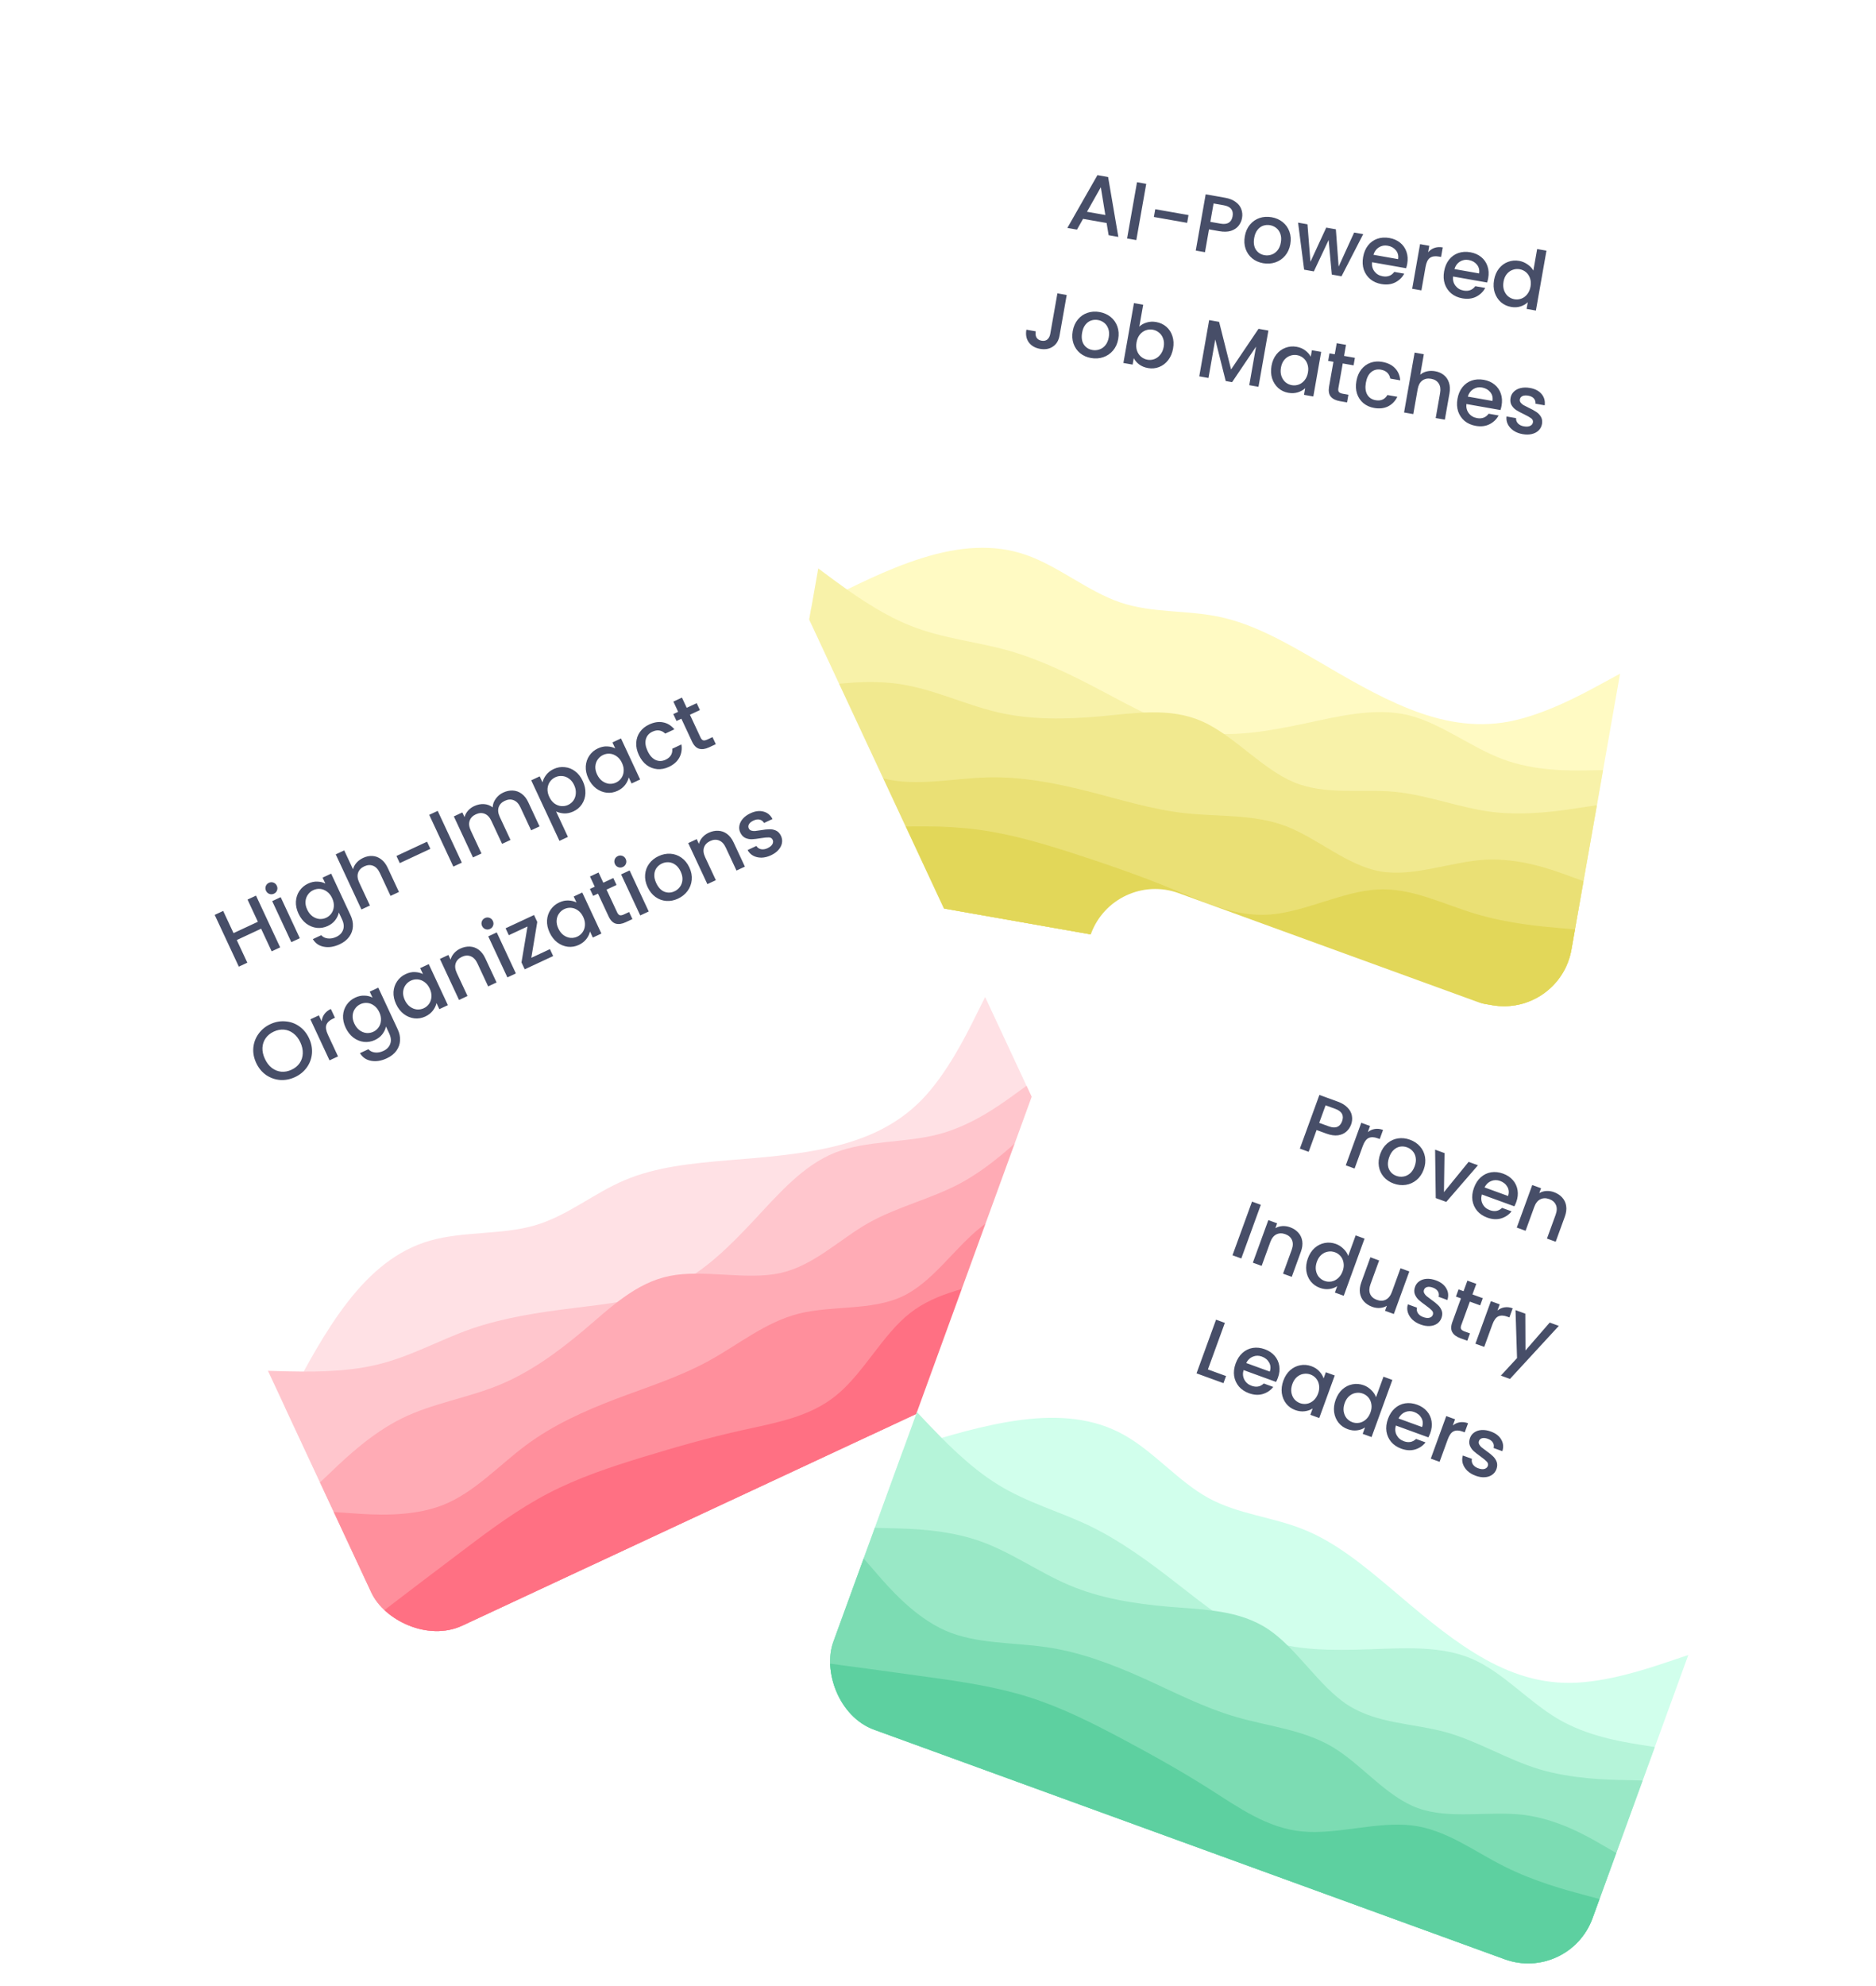 <svg width="548" height="580" viewBox="0 0 548 580" fill="none" xmlns="http://www.w3.org/2000/svg">
<g filter="url(#filter0_i_1385_11492)">
<g clip-path="url(#clip0_1385_11492)">
<path d="M500.704 40.981L268.289 0L223.141 256.05L455.555 297.031L500.704 40.981Z" fill="white"/>
<path d="M236.986 177.528L242.496 174.671C248.024 171.862 259.043 166.149 269.599 162.906C280.164 159.62 290.273 158.763 299.679 162.049C309.092 165.293 317.793 172.724 327.214 175.925C336.635 179.126 346.774 178.098 356.39 180.189C366.014 182.238 375.122 187.364 384.181 192.614C393.233 197.906 402.244 203.279 411.575 206.993C420.905 210.706 430.569 212.674 440.901 210.711C451.239 208.706 462.252 202.728 467.732 199.734L473.238 196.745L455.48 297.458L450.651 296.606C445.848 295.759 436.19 294.056 426.506 292.349C416.822 290.641 407.112 288.929 397.428 287.222C387.744 285.514 378.086 283.811 368.402 282.104C358.718 280.396 349.008 278.684 339.324 276.976C329.64 275.269 319.982 273.566 310.298 271.858C300.614 270.151 290.905 268.439 281.221 266.731C271.537 265.024 261.879 263.321 252.195 261.613C242.511 259.905 232.801 258.193 227.92 257.333L223.065 256.477L236.986 177.528Z" fill="#FFFAC3"/>
<path d="M239.02 166.006L243.446 169.294C247.905 172.545 256.757 179.122 266.095 182.792C275.425 186.506 285.233 187.355 294.744 190.044C304.248 192.776 313.461 197.305 322.588 202.17C331.723 206.993 340.779 212.11 350.478 213.732C360.169 215.397 370.511 213.524 380.88 211.348C391.256 209.13 401.667 206.565 411.253 208.828C420.831 211.133 429.593 218.222 438.961 221.722C448.329 225.222 458.318 225.047 463.279 224.998L468.274 224.91L455.482 297.458L450.653 296.606C445.849 295.759 436.191 294.056 426.507 292.349C416.823 290.641 407.114 288.929 397.43 287.222C387.746 285.514 378.088 283.811 368.404 282.104C358.72 280.396 349.01 278.684 339.326 276.976C329.642 275.269 319.984 273.566 310.3 271.858C300.616 270.151 290.906 268.439 281.222 266.731C271.538 265.024 261.88 263.321 252.196 261.613C242.512 259.906 232.803 258.193 227.922 257.333L223.067 256.477L239.02 166.006Z" fill="#F8F2A9"/>
<path d="M232.774 201.426L237.915 200.66C243.089 199.857 253.37 198.325 263.092 199.82C272.814 201.314 281.975 205.833 291.569 208.053C301.162 210.273 311.203 210.107 321.346 209.211C331.497 208.273 341.757 206.562 351.027 210.617C360.297 214.671 368.577 224.492 377.87 228.418C387.17 232.302 397.475 230.335 407.302 231.232C417.121 232.171 426.455 236.017 436.237 237.17C446.026 238.28 456.256 236.74 461.353 235.922L466.468 235.152L455.481 297.458L450.652 296.606C445.849 295.759 436.191 294.056 426.507 292.349C416.823 290.641 407.113 288.929 397.429 287.222C387.746 285.514 378.087 283.811 368.403 282.104C358.72 280.396 349.01 278.684 339.326 276.976C329.642 275.269 319.984 273.566 310.3 271.858C300.616 270.151 290.906 268.439 281.222 266.731C271.538 265.024 261.88 263.321 252.196 261.613C242.512 259.906 232.802 258.193 227.922 257.333L223.067 256.477L232.774 201.426Z" fill="#F1E98F"/>
<path d="M231.117 210.815L235.498 214.359C239.897 217.951 248.659 225.04 258.23 227.388C267.801 229.735 278.181 227.342 288.219 227.043C298.257 226.745 307.936 228.628 317.5 231.018C327.056 233.451 336.488 236.435 346.285 237.502C356.082 238.569 366.243 237.721 375.604 241.264C384.956 244.849 393.516 252.782 403.2 254.49C412.884 256.197 423.692 251.679 433.782 251.082C443.865 250.528 453.222 253.938 457.875 255.638L462.554 257.343L455.48 297.458L450.651 296.606C445.848 295.759 436.19 294.056 426.506 292.349C416.822 290.641 407.112 288.929 397.428 287.222C387.744 285.514 378.086 283.811 368.402 282.104C358.718 280.396 349.009 278.684 339.325 276.976C329.641 275.269 319.983 273.566 310.299 271.858C300.615 270.151 290.905 268.439 281.221 266.731C271.537 265.024 261.879 263.321 252.195 261.613C242.511 259.906 232.801 258.193 227.921 257.333L223.066 256.477L231.117 210.815Z" fill="#EAE075"/>
<path d="M225.471 242.821L230.514 242.61C235.583 242.404 245.669 241.982 255.714 241.641C265.767 241.258 275.771 240.998 285.531 242.278C295.29 243.559 304.804 246.381 314.247 249.454C323.69 252.527 333.077 255.766 342.385 259.608C351.693 263.449 360.921 267.892 371.049 267.082C381.169 266.314 392.182 260.336 402.265 259.782C412.355 259.185 421.508 264.055 430.996 266.872C440.477 269.732 450.285 270.581 455.164 271.001L460.068 271.426L455.478 297.458L450.649 296.606C445.846 295.759 436.188 294.056 426.504 292.349C416.82 290.641 407.11 288.929 397.426 287.222C387.742 285.514 378.084 283.811 368.4 282.104C358.716 280.396 349.006 278.684 339.323 276.976C329.639 275.269 319.98 273.566 310.296 271.858C300.613 270.151 290.903 268.439 281.219 266.731C271.535 265.024 261.877 263.321 252.193 261.613C242.509 259.906 232.799 258.193 227.918 257.333L223.064 256.477L225.471 242.821Z" fill="#E2D759"/>
<path d="M323.252 65.126L316.374 63.913L314.6 67.061L311.788 66.565L320.574 51.152L323.693 51.702L326.678 69.19L323.842 68.69L323.252 65.126ZM322.883 62.794L321.558 54.689L317.518 61.848L322.883 62.794ZM334.828 53.69L331.931 70.117L329.237 69.642L332.133 53.215L334.828 53.69ZM347.175 62.813L346.775 65.082L337.061 63.369L337.461 61.1L347.175 62.813ZM362.815 63.67C362.668 64.505 362.332 65.258 361.808 65.929C361.283 66.6 360.546 67.096 359.596 67.415C358.649 67.72 357.498 67.752 356.142 67.513L353.164 66.988L351.989 73.653L349.295 73.178L352.191 56.752L357.864 57.752C359.124 57.974 360.149 58.382 360.938 58.976C361.745 59.557 362.296 60.256 362.591 61.071C362.902 61.89 362.976 62.756 362.815 63.67ZM356.53 65.315C357.554 65.496 358.359 65.402 358.943 65.034C359.531 64.65 359.9 64.033 360.05 63.182C360.367 61.386 359.509 60.308 357.476 59.95L354.498 59.425L353.552 64.79L356.53 65.315ZM368.963 76.866C367.734 76.649 366.671 76.177 365.776 75.451C364.883 74.709 364.242 73.783 363.853 72.675C363.466 71.55 363.391 70.319 363.627 68.979C363.86 67.656 364.359 66.533 365.122 65.612C365.886 64.69 366.821 64.043 367.926 63.669C369.032 63.295 370.207 63.218 371.452 63.438C372.697 63.657 373.775 64.132 374.686 64.861C375.597 65.59 376.254 66.519 376.657 67.646C377.059 68.773 377.143 69.998 376.91 71.322C376.677 72.645 376.17 73.766 375.391 74.685C374.612 75.603 373.652 76.255 372.512 76.638C371.391 77.009 370.207 77.085 368.963 76.866ZM369.375 74.526C370.069 74.648 370.744 74.596 371.401 74.371C372.074 74.149 372.658 73.74 373.152 73.145C373.647 72.549 373.978 71.779 374.145 70.834C374.311 69.888 374.271 69.061 374.022 68.351C373.776 67.625 373.383 67.044 372.843 66.608C372.302 66.171 371.686 65.892 370.992 65.769C370.299 65.647 369.624 65.699 368.967 65.924C368.325 66.152 367.773 66.567 367.31 67.167C366.849 67.752 366.535 68.517 366.369 69.463C366.121 70.865 366.284 72.015 366.857 72.912C367.449 73.796 368.288 74.334 369.375 74.526ZM398.21 68.375L391.872 80.686L389.036 80.186L388.108 70.103L383.789 79.26L380.952 78.76L379.183 65.02L381.925 65.504L382.797 76.454L387.409 66.471L390.221 66.967L391.03 77.857L395.563 67.909L398.21 68.375ZM411.068 77.028C410.981 77.516 410.872 77.952 410.74 78.334L400.789 76.58C400.685 77.634 400.923 78.537 401.505 79.29C402.088 80.042 402.883 80.507 403.891 80.685C405.341 80.941 406.472 80.514 407.285 79.407L410.192 79.919C409.587 81.047 408.696 81.906 407.52 82.495C406.363 83.07 405.02 83.224 403.491 82.954C402.247 82.734 401.176 82.261 400.281 81.535C399.404 80.795 398.771 79.871 398.381 78.763C398.011 77.641 397.943 76.411 398.179 75.072C398.416 73.733 398.89 72.606 399.604 71.692C400.336 70.765 401.239 70.112 402.313 69.733C403.403 69.356 404.586 69.28 405.863 69.505C407.092 69.722 408.14 70.183 409.006 70.888C409.873 71.594 410.488 72.482 410.852 73.553C411.218 74.609 411.29 75.767 411.068 77.028ZM408.405 75.681C408.564 74.685 408.35 73.827 407.762 73.106C407.175 72.385 406.369 71.934 405.344 71.754C404.415 71.59 403.566 71.749 402.799 72.231C402.034 72.697 401.5 73.423 401.196 74.41L408.405 75.681ZM417.172 73.668C417.683 73.076 418.293 72.656 419.003 72.407C419.731 72.146 420.545 72.094 421.443 72.253L420.951 75.042L420.266 74.921C419.21 74.735 418.359 74.861 417.713 75.299C417.083 75.74 416.651 76.623 416.418 77.947L415.209 84.801L412.515 84.326L414.811 71.303L417.505 71.778L417.172 73.668ZM434.726 81.199C434.64 81.688 434.531 82.123 434.398 82.506L424.448 80.751C424.343 81.805 424.582 82.709 425.164 83.461C425.746 84.214 426.541 84.679 427.55 84.857C429 85.112 430.131 84.686 430.943 83.579L433.851 84.091C433.245 85.219 432.355 86.078 431.179 86.666C430.021 87.242 428.678 87.395 427.15 87.126C425.905 86.906 424.835 86.433 423.939 85.707C423.063 84.967 422.429 84.043 422.04 82.935C421.669 81.813 421.602 80.583 421.838 79.243C422.074 77.904 422.549 76.777 423.262 75.864C423.994 74.936 424.898 74.283 425.972 73.904C427.062 73.528 428.245 73.452 429.521 73.677C430.75 73.894 431.798 74.355 432.665 75.06C433.531 75.765 434.147 76.653 434.51 77.725C434.876 78.781 434.948 79.939 434.726 81.199ZM432.063 79.852C432.223 78.857 432.008 77.999 431.421 77.278C430.833 76.557 430.027 76.106 429.003 75.925C428.073 75.761 427.225 75.92 426.457 76.402C425.693 76.869 425.159 77.595 424.855 78.581L432.063 79.852ZM436.434 81.768C436.664 80.46 437.136 79.35 437.85 78.436C438.579 77.524 439.457 76.875 440.484 76.487C441.53 76.087 442.627 75.988 443.778 76.191C444.629 76.341 445.43 76.677 446.183 77.2C446.954 77.71 447.53 78.315 447.91 79.015L449.019 72.728L451.737 73.208L448.653 90.698L445.935 90.219L446.281 88.257C445.728 88.809 445.022 89.221 444.162 89.492C443.318 89.765 442.391 89.813 441.383 89.635C440.248 89.435 439.258 88.968 438.413 88.234C437.586 87.487 436.987 86.553 436.616 85.432C436.264 84.297 436.203 83.076 436.434 81.768ZM447.085 83.695C447.243 82.797 447.192 81.984 446.93 81.255C446.684 80.529 446.293 79.941 445.755 79.488C445.218 79.036 444.602 78.749 443.909 78.627C443.215 78.504 442.539 78.564 441.879 78.805C441.222 79.03 440.646 79.44 440.151 80.035C439.675 80.618 439.357 81.358 439.199 82.256C439.041 83.154 439.083 83.974 439.326 84.715C439.585 85.46 439.981 86.066 440.516 86.534C441.07 86.989 441.685 87.276 442.363 87.395C443.056 87.518 443.732 87.458 444.392 87.217C445.052 86.976 445.622 86.557 446.101 85.959C446.598 85.348 446.926 84.593 447.085 83.695ZM311.597 86.149L309.509 97.99C309.251 99.456 308.597 100.535 307.549 101.227C306.517 101.923 305.276 102.142 303.826 101.887C302.376 101.631 301.277 100.999 300.529 99.99C299.797 98.983 299.56 97.747 299.818 96.282L302.536 96.761C302.424 97.489 302.504 98.096 302.776 98.582C303.063 99.072 303.554 99.377 304.247 99.5C304.94 99.622 305.506 99.502 305.943 99.141C306.383 98.763 306.666 98.22 306.791 97.511L308.879 85.67L311.597 86.149ZM318.695 104.557C317.466 104.341 316.404 103.869 315.508 103.143C314.616 102.4 313.975 101.475 313.585 100.366C313.198 99.242 313.123 98.01 313.359 96.671C313.593 95.347 314.091 94.225 314.855 93.304C315.618 92.382 316.553 91.735 317.659 91.361C318.764 90.987 319.94 90.91 321.185 91.13C322.429 91.349 323.507 91.824 324.419 92.553C325.33 93.282 325.987 94.21 326.389 95.337C326.791 96.464 326.876 97.69 326.642 99.013C326.409 100.337 325.903 101.458 325.123 102.377C324.344 103.295 323.384 103.946 322.244 104.33C321.123 104.701 319.94 104.777 318.695 104.557ZM319.108 102.218C319.801 102.34 320.476 102.288 321.133 102.063C321.806 101.84 322.39 101.432 322.885 100.836C323.38 100.241 323.71 99.471 323.877 98.526C324.044 97.58 324.003 96.753 323.754 96.043C323.509 95.317 323.116 94.736 322.575 94.299C322.035 93.863 321.418 93.584 320.725 93.461C320.031 93.339 319.356 93.391 318.699 93.616C318.058 93.844 317.505 94.258 317.042 94.859C316.581 95.444 316.268 96.209 316.101 97.154C315.854 98.557 316.017 99.707 316.59 100.604C317.181 101.488 318.02 102.026 319.108 102.218ZM332.805 95.396C333.373 94.847 334.086 94.444 334.943 94.189C335.819 93.921 336.745 93.874 337.722 94.046C338.872 94.249 339.864 94.708 340.696 95.423C341.528 96.138 342.122 97.056 342.477 98.174C342.835 99.277 342.899 100.483 342.668 101.79C342.438 103.098 341.963 104.225 341.244 105.17C340.527 106.1 339.645 106.773 338.597 107.189C337.567 107.593 336.485 107.694 335.351 107.494C334.342 107.316 333.479 106.961 332.76 106.428C332.058 105.898 331.532 105.286 331.184 104.591L330.85 106.481L328.156 106.006L331.24 88.516L333.934 88.991L332.805 95.396ZM339.927 101.307C340.085 100.409 340.032 99.603 339.768 98.891C339.522 98.165 339.121 97.582 338.565 97.143C338.027 96.691 337.412 96.404 336.719 96.281C336.041 96.162 335.364 96.221 334.689 96.46C334.029 96.701 333.452 97.119 332.957 97.714C332.478 98.312 332.159 99.06 332 99.958C331.842 100.856 331.884 101.676 332.127 102.417C332.389 103.146 332.788 103.736 333.326 104.188C333.879 104.643 334.495 104.931 335.172 105.05C335.866 105.172 336.542 105.113 337.202 104.872C337.881 104.618 338.461 104.184 338.943 103.57C339.44 102.96 339.768 102.205 339.927 101.307ZM370.512 96.537L367.615 112.964L364.921 112.489L366.904 101.238L359.91 111.605L358.043 111.276L354.992 99.138L353.008 110.388L350.314 109.913L353.21 93.487L356.118 93.999L359.613 107.898L367.628 96.029L370.512 96.537ZM371.417 106.859C371.648 105.552 372.12 104.441 372.833 103.527C373.563 102.616 374.441 101.966 375.468 101.579C376.513 101.178 377.603 101.078 378.737 101.278C379.762 101.458 380.616 101.82 381.3 102.363C382.002 102.893 382.529 103.498 382.881 104.177L383.214 102.287L385.932 102.766L383.636 115.789L380.918 115.31L381.26 113.372C380.694 113.906 379.982 114.308 379.122 114.579C378.262 114.849 377.327 114.896 376.319 114.718C375.2 114.521 374.226 114.057 373.396 113.325C372.569 112.578 371.97 111.644 371.6 110.523C371.247 109.388 371.186 108.167 371.417 106.859ZM382.068 108.786C382.227 107.888 382.175 107.075 381.914 106.346C381.668 105.621 381.276 105.032 380.738 104.58C380.201 104.127 379.585 103.84 378.892 103.718C378.199 103.596 377.522 103.655 376.862 103.896C376.205 104.121 375.629 104.532 375.134 105.127C374.658 105.709 374.341 106.449 374.182 107.347C374.024 108.245 374.066 109.065 374.309 109.806C374.568 110.551 374.965 111.157 375.499 111.625C376.053 112.08 376.668 112.367 377.346 112.487C378.039 112.609 378.716 112.549 379.376 112.308C380.036 112.067 380.605 111.648 381.084 111.05C381.582 110.439 381.91 109.684 382.068 108.786ZM392.227 106.142L390.956 113.351C390.87 113.84 390.918 114.214 391.1 114.473C391.3 114.72 391.676 114.891 392.227 114.989L393.882 115.28L393.486 117.526L391.358 117.151C390.145 116.937 389.266 116.489 388.72 115.808C388.174 115.127 388.013 114.148 388.238 112.872L389.509 105.663L387.973 105.392L388.36 103.194L389.897 103.465L390.468 100.227L393.186 100.706L392.615 103.944L395.782 104.503L395.394 106.701L392.227 106.142ZM396.221 111.282C396.457 109.943 396.932 108.816 397.646 107.902C398.378 106.975 399.273 106.32 400.331 105.938C401.39 105.556 402.542 105.475 403.786 105.695C405.362 105.973 406.595 106.58 407.486 107.517C408.395 108.441 408.909 109.628 409.027 111.079L406.12 110.566C405.997 109.878 405.708 109.307 405.252 108.853C404.796 108.399 404.174 108.103 403.386 107.964C402.283 107.769 401.331 108.008 400.531 108.679C399.749 109.337 399.234 110.367 398.987 111.769C398.739 113.172 398.869 114.324 399.376 115.226C399.899 116.13 400.712 116.68 401.815 116.874C403.375 117.149 404.528 116.646 405.274 115.364L408.181 115.876C407.569 117.133 406.674 118.064 405.495 118.669C404.319 119.257 402.959 119.415 401.415 119.143C400.17 118.924 399.116 118.453 398.252 117.733C397.391 116.996 396.773 116.075 396.4 114.969C396.044 113.85 395.985 112.621 396.221 111.282ZM419.211 108.414C420.204 108.589 421.049 108.958 421.746 109.519C422.458 110.084 422.962 110.822 423.256 111.735C423.565 112.651 423.616 113.7 423.408 114.881L422.053 122.563L419.382 122.092L420.666 114.812C420.872 113.646 420.737 112.705 420.263 111.987C419.791 111.254 419.05 110.799 418.042 110.621C417.034 110.443 416.174 110.617 415.465 111.141C414.773 111.653 414.325 112.492 414.119 113.658L412.835 120.938L410.141 120.463L413.225 102.972L415.919 103.447L414.865 109.427C415.419 108.956 416.069 108.632 416.816 108.455C417.577 108.281 418.376 108.267 419.211 108.414ZM438.631 118.443C438.544 118.931 438.435 119.367 438.303 119.75L428.352 117.995C428.247 119.049 428.486 119.952 429.068 120.705C429.651 121.457 430.446 121.923 431.454 122.1C432.904 122.356 434.035 121.93 434.848 120.822L437.755 121.335C437.15 122.463 436.259 123.321 435.083 123.91C433.926 124.486 432.583 124.639 431.054 124.369C429.809 124.15 428.739 123.677 427.844 122.95C426.967 122.211 426.334 121.287 425.944 120.178C425.574 119.057 425.506 117.827 425.742 116.487C425.978 115.148 426.453 114.021 427.167 113.107C427.899 112.18 428.802 111.527 429.876 111.148C430.966 110.772 432.149 110.696 433.426 110.921C434.655 111.138 435.703 111.599 436.569 112.304C437.436 113.009 438.051 113.897 438.415 114.969C438.781 116.024 438.853 117.182 438.631 118.443ZM435.968 117.096C436.127 116.101 435.913 115.242 435.325 114.521C434.738 113.8 433.932 113.35 432.907 113.169C431.978 113.005 431.129 113.164 430.362 113.646C429.597 114.113 429.063 114.839 428.759 115.825L435.968 117.096ZM444.767 126.787C443.743 126.607 442.853 126.263 442.098 125.756C441.361 125.236 440.812 124.62 440.45 123.906C440.091 123.177 439.966 122.415 440.073 121.622L442.862 122.114C442.812 122.673 442.99 123.184 443.396 123.646C443.821 124.094 444.395 124.382 445.12 124.51C445.876 124.643 446.484 124.604 446.944 124.393C447.422 124.169 447.702 123.828 447.782 123.371C447.868 122.883 447.696 122.478 447.265 122.159C446.85 121.842 446.163 121.453 445.204 120.991C444.275 120.551 443.525 120.151 442.955 119.79C442.385 119.43 441.917 118.949 441.552 118.349C441.202 117.751 441.102 117.027 441.253 116.176C441.375 115.483 441.691 114.888 442.2 114.393C442.713 113.883 443.377 113.528 444.191 113.331C445.022 113.136 445.933 113.126 446.926 113.301C448.407 113.563 449.53 114.15 450.295 115.065C451.078 115.967 451.387 117.069 451.223 118.372L448.528 117.897C448.584 117.306 448.429 116.8 448.065 116.378C447.701 115.956 447.156 115.681 446.431 115.554C445.722 115.429 445.155 115.467 444.73 115.668C444.304 115.869 444.053 116.19 443.975 116.631C443.914 116.978 443.988 117.292 444.199 117.573C444.409 117.853 444.683 118.097 445.02 118.302C445.361 118.492 445.867 118.752 446.54 119.082C447.441 119.501 448.167 119.897 448.719 120.271C449.289 120.631 449.75 121.102 450.102 121.684C450.455 122.266 450.565 122.976 450.434 123.814C450.303 124.555 449.982 125.18 449.469 125.691C448.957 126.202 448.293 126.556 447.478 126.754C446.679 126.954 445.776 126.965 444.767 126.787Z" fill="#474E68"/>
</g>
</g>
<g filter="url(#filter1_i_1385_11492)">
<g clip-path="url(#clip1_1385_11492)">
<path d="M220.924 147.826L7.035 247.564L116.916 483.204L330.805 383.467L220.924 147.826Z" fill="white"/>
<path d="M83.219 410.941L86.094 405.441C89.01 399.969 94.759 388.969 101.547 380.257C108.316 371.507 116.106 365.006 125.696 362.303C135.267 359.561 146.657 360.657 156.21 357.876C165.763 355.095 173.479 348.436 182.556 344.634C191.614 340.793 202.015 339.768 212.447 338.871C222.897 338.015 233.361 337.248 243.133 334.938C252.906 332.628 261.952 328.697 269.289 321.163C276.608 313.591 282.2 302.377 284.972 296.781L287.768 291.174L330.987 383.859L326.543 385.932C322.123 387.993 313.235 392.137 304.323 396.293C295.411 400.449 286.475 404.616 277.563 408.772C268.651 412.927 259.762 417.072 250.85 421.228C241.938 425.383 233.003 429.55 224.091 433.706C215.179 437.862 206.29 442.006 197.378 446.162C188.466 450.318 179.53 454.485 170.618 458.64C161.706 462.796 152.818 466.941 143.906 471.097C134.994 475.252 126.058 479.419 121.567 481.514L117.099 483.597L83.219 410.941Z" fill="#FFE1E5"/>
<path d="M78.273 400.338L83.785 400.493C89.302 400.598 100.326 400.908 110.08 398.559C119.853 396.249 128.375 391.319 137.708 388.066C147.06 384.853 157.204 383.278 167.472 382.029C177.721 380.74 188.074 379.737 196.949 375.503C205.843 371.308 213.24 363.842 220.486 356.113C227.713 348.344 234.77 340.272 243.92 336.626C253.089 333.021 264.332 333.802 274.013 331.296C283.694 328.79 291.777 322.917 295.813 320.031L299.854 317.095L330.987 383.859L326.542 385.932C322.122 387.993 313.234 392.138 304.322 396.293C295.41 400.449 286.474 404.616 277.562 408.772C268.65 412.927 259.762 417.072 250.85 421.228C241.938 425.383 233.002 429.55 224.09 433.706C215.178 437.862 206.29 442.006 197.378 446.162C188.465 450.318 179.53 454.485 170.618 458.641C161.706 462.796 152.817 466.941 143.905 471.097C134.993 475.252 126.058 479.419 121.566 481.514L117.098 483.597L78.273 400.338Z" fill="#FFC6CD"/>
<path d="M93.475 432.935L97.247 429.359C101.025 425.733 108.568 418.581 117.389 414.229C126.209 409.877 136.306 408.324 145.438 404.64C154.57 400.955 162.7 395.06 170.495 388.509C178.271 381.918 185.695 374.632 195.614 372.636C205.533 370.64 217.948 373.935 227.813 371.822C237.659 369.669 244.972 362.147 253.536 357.245C262.119 352.382 271.97 350.179 280.644 345.513C289.3 340.807 296.796 333.678 300.502 330.085L304.25 326.52L330.988 383.859L326.544 385.932C322.124 387.993 313.235 392.137 304.323 396.293C295.411 400.449 286.476 404.616 277.563 408.772C268.651 412.927 259.763 417.072 250.851 421.228C241.939 425.383 233.003 429.55 224.091 433.706C215.179 437.862 206.291 442.006 197.379 446.162C188.467 450.318 179.531 454.485 170.619 458.641C161.707 462.796 152.819 466.941 143.907 471.097C134.995 475.252 126.059 479.419 121.567 481.514L117.099 483.597L93.475 432.935Z" fill="#FFABB5"/>
<path d="M97.504 441.575L103.126 441.965C108.789 442.384 120.033 443.166 129.219 439.599C138.406 436.033 145.536 428.118 153.587 422.116C161.639 416.115 170.648 412.105 179.853 408.578C189.076 405.09 198.514 402.123 207.151 397.378C215.789 392.633 223.626 386.11 233.325 383.643C243.043 381.215 254.605 382.805 263.517 378.649C272.429 374.493 278.691 364.592 286.614 358.316C294.555 352.079 304.176 349.505 308.963 348.229L313.773 346.942L330.988 383.859L326.544 385.932C322.123 387.993 313.235 392.137 304.323 396.293C295.411 400.449 286.475 404.616 277.563 408.772C268.651 412.927 259.763 417.072 250.851 421.228C241.939 425.383 233.003 429.55 224.091 433.706C215.179 437.862 206.291 442.006 197.379 446.162C188.467 450.318 179.531 454.485 170.619 458.641C161.707 462.796 152.819 466.941 143.907 471.097C134.995 475.252 126.059 479.419 121.567 481.514L117.099 483.597L97.504 441.575Z" fill="#FF8F9C"/>
<path d="M111.241 471.03L115.251 467.964C119.284 464.888 127.305 458.758 135.338 452.717C143.352 446.637 151.398 440.685 160.127 436.137C168.856 431.588 178.268 428.443 187.766 425.544C197.264 422.645 206.811 419.914 216.639 417.722C226.467 415.53 236.575 413.876 244.406 407.404C252.256 400.97 257.848 389.756 265.789 383.519C273.712 377.242 284.003 375.982 293.392 372.847C302.798 369.752 311.32 364.822 315.557 362.368L319.818 359.903L330.99 383.859L326.545 385.932C322.125 387.993 313.237 392.138 304.325 396.293C295.413 400.449 286.477 404.616 277.565 408.772C268.653 412.927 259.765 417.072 250.853 421.228C241.941 425.383 233.005 429.55 224.093 433.706C215.181 437.862 206.292 442.006 197.38 446.162C188.468 450.318 179.533 454.485 170.621 458.641C161.709 462.796 152.82 466.941 143.908 471.097C134.996 475.252 126.06 479.419 121.569 481.514L117.101 483.597L111.241 471.03Z" fill="#FF7083"/>
<path d="M74.787 261.561L81.837 276.679L79.357 277.835L76.274 271.223L69.161 274.539L72.244 281.152L69.765 282.308L62.715 267.191L65.195 266.034L68.218 272.516L75.33 269.2L72.308 262.718L74.787 261.561ZM80.034 260.995C79.584 261.205 79.136 261.228 78.69 261.066C78.243 260.903 77.915 260.597 77.705 260.148C77.496 259.698 77.472 259.25 77.635 258.804C77.797 258.357 78.103 258.029 78.553 257.82C78.988 257.617 79.429 257.597 79.875 257.759C80.322 257.922 80.65 258.228 80.859 258.677C81.069 259.127 81.093 259.575 80.93 260.021C80.767 260.468 80.469 260.792 80.034 260.995ZM81.992 262.015L87.581 274L85.101 275.156L79.513 263.171L81.992 262.015ZM89.985 258.05C90.913 257.617 91.82 257.423 92.707 257.469C93.601 257.493 94.379 257.686 95.043 258.048L94.231 256.308L96.732 255.142L102.412 267.322C102.926 268.424 103.151 269.511 103.086 270.583C103.027 271.67 102.671 272.666 102.016 273.571C101.376 274.47 100.447 275.203 99.229 275.771C97.605 276.529 96.077 276.773 94.645 276.505C93.221 276.252 92.132 275.506 91.378 274.268L93.836 273.122C94.315 273.658 94.947 273.972 95.732 274.065C96.538 274.166 97.369 274.017 98.225 273.618C99.225 273.151 99.888 272.472 100.213 271.579C100.553 270.679 100.452 269.649 99.911 268.489L98.978 266.488C98.821 267.249 98.471 267.995 97.929 268.725C97.394 269.433 96.67 270 95.757 270.426C94.712 270.913 93.634 271.098 92.52 270.982C91.414 270.844 90.388 270.423 89.441 269.717C88.502 268.99 87.751 268.024 87.19 266.821C86.629 265.617 86.378 264.436 86.439 263.278C86.513 262.114 86.86 261.078 87.479 260.171C88.106 259.244 88.941 258.536 89.985 258.05ZM97.02 262.29C96.635 261.463 96.126 260.826 95.494 260.38C94.877 259.926 94.218 259.668 93.518 259.606C92.818 259.544 92.149 259.662 91.511 259.96C90.873 260.257 90.353 260.694 89.951 261.27C89.542 261.831 89.305 262.498 89.241 263.269C89.185 264.019 89.35 264.807 89.735 265.634C90.121 266.46 90.625 267.108 91.25 267.576C91.888 268.037 92.561 268.306 93.268 268.382C93.982 268.438 94.651 268.32 95.274 268.029C95.912 267.732 96.433 267.295 96.835 266.719C97.237 266.143 97.463 265.473 97.513 264.708C97.57 263.922 97.406 263.116 97.02 262.29ZM106.097 250.536C107.011 250.11 107.914 249.928 108.807 249.988C109.715 250.041 110.551 250.357 111.315 250.937C112.094 251.509 112.737 252.339 113.244 253.427L116.541 260.496L114.083 261.642L110.959 254.943C110.458 253.87 109.808 253.175 109.008 252.86C108.201 252.53 107.333 252.582 106.405 253.014C105.477 253.447 104.873 254.082 104.592 254.919C104.32 255.735 104.433 256.679 104.934 257.752L108.058 264.452L105.578 265.608L98.072 249.512L100.552 248.356L103.118 253.859C103.302 253.155 103.649 252.517 104.158 251.944C104.682 251.364 105.329 250.895 106.097 250.536ZM124.746 245.813L125.72 247.901L116.78 252.069L115.806 249.981L124.746 245.813ZM127.858 236.814L134.907 251.932L132.427 253.088L125.378 237.971L127.858 236.814ZM146.991 231.467C147.933 231.028 148.866 230.831 149.788 230.878C150.724 230.918 151.582 231.224 152.361 231.797C153.155 232.362 153.805 233.189 154.312 234.277L157.608 241.346L155.151 242.492L152.027 235.792C151.526 234.719 150.876 234.025 150.076 233.71C149.269 233.38 148.401 233.431 147.473 233.864C146.545 234.297 145.941 234.932 145.66 235.769C145.387 236.585 145.501 237.529 146.001 238.602L149.125 245.301L146.667 246.448L143.543 239.748C143.043 238.675 142.393 237.981 141.593 237.666C140.786 237.336 139.918 237.387 138.99 237.82C138.062 238.253 137.458 238.888 137.177 239.725C136.904 240.54 137.018 241.485 137.518 242.558L140.642 249.257L138.163 250.413L132.574 238.428L135.054 237.272L135.693 238.643C135.869 237.96 136.204 237.336 136.699 236.77C137.194 236.203 137.797 235.754 138.508 235.423C139.465 234.977 140.415 234.781 141.358 234.835C142.302 234.89 143.156 235.207 143.92 235.786C143.945 234.892 144.243 234.055 144.815 233.276C145.381 232.483 146.106 231.88 146.991 231.467ZM158.476 228.495C158.64 227.748 158.996 227.017 159.545 226.302C160.095 225.586 160.826 225.016 161.74 224.59C162.784 224.103 163.855 223.921 164.954 224.044C166.061 224.146 167.077 224.546 168.003 225.244C168.929 225.942 169.672 226.893 170.234 228.097C170.795 229.3 171.052 230.496 171.005 231.683C170.952 232.855 170.615 233.912 169.995 234.855C169.383 235.776 168.555 236.48 167.511 236.966C166.597 237.392 165.701 237.59 164.821 237.559C163.935 237.513 163.138 237.319 162.432 236.978L165.901 244.417L163.421 245.573L155.175 227.889L157.655 226.733L158.476 228.495ZM167.71 229.273C167.325 228.447 166.82 227.817 166.194 227.385C165.577 226.932 164.914 226.685 164.207 226.644C163.507 226.582 162.838 226.699 162.2 226.997C161.576 227.288 161.056 227.724 160.64 228.307C160.237 228.883 160.004 229.557 159.94 230.328C159.891 231.093 160.059 231.888 160.444 232.715C160.829 233.541 161.334 234.189 161.959 234.657C162.591 235.103 163.256 235.358 163.956 235.42C164.671 235.475 165.339 235.357 165.963 235.067C166.601 234.769 167.121 234.332 167.523 233.756C167.933 233.159 168.16 232.471 168.203 231.692C168.26 230.906 168.096 230.1 167.71 229.273ZM171.859 227.339C171.298 226.135 171.047 224.954 171.108 223.797C171.182 222.632 171.529 221.596 172.148 220.69C172.775 219.762 173.61 219.055 174.654 218.568C175.597 218.128 176.504 217.935 177.376 217.987C178.255 218.018 179.034 218.211 179.711 218.566L178.9 216.826L181.401 215.66L186.99 227.645L184.489 228.811L183.657 227.028C183.5 227.789 183.147 228.528 182.598 229.243C182.049 229.958 181.31 230.532 180.382 230.965C179.352 231.445 178.288 231.623 177.189 231.5C176.083 231.363 175.057 230.941 174.11 230.235C173.171 229.508 172.42 228.542 171.859 227.339ZM181.689 222.808C181.304 221.981 180.795 221.345 180.163 220.898C179.546 220.444 178.887 220.187 178.187 220.125C177.487 220.062 176.818 220.18 176.18 220.478C175.542 220.775 175.022 221.212 174.62 221.788C174.211 222.349 173.974 223.016 173.91 223.787C173.854 224.537 174.019 225.326 174.404 226.152C174.789 226.979 175.294 227.626 175.919 228.094C176.557 228.555 177.23 228.824 177.937 228.901C178.651 228.956 179.32 228.838 179.943 228.548C180.581 228.25 181.102 227.813 181.504 227.237C181.906 226.661 182.132 225.991 182.182 225.226C182.239 224.441 182.075 223.634 181.689 222.808ZM186.621 220.508C186.046 219.276 185.789 218.08 185.849 216.922C185.917 215.743 186.275 214.694 186.923 213.774C187.571 212.853 188.468 212.126 189.613 211.592C191.063 210.916 192.422 210.706 193.689 210.963C194.964 211.198 196.066 211.876 196.994 212.996L194.319 214.244C193.824 213.751 193.26 213.449 192.626 213.339C191.992 213.228 191.312 213.342 190.587 213.68C189.572 214.154 188.929 214.895 188.658 215.904C188.395 216.892 188.564 218.031 189.166 219.321C189.768 220.612 190.535 221.481 191.468 221.929C192.415 222.37 193.396 222.354 194.411 221.881C195.847 221.211 196.502 220.137 196.378 218.66L199.053 217.412C199.273 218.792 199.074 220.068 198.455 221.24C197.829 222.396 196.806 223.306 195.385 223.969C194.239 224.503 193.106 224.723 191.984 224.627C190.856 224.518 189.822 224.117 188.882 223.426C187.949 222.713 187.196 221.741 186.621 220.508ZM201.537 208.733L204.63 215.367C204.84 215.817 205.094 216.096 205.391 216.204C205.697 216.291 206.103 216.217 206.611 215.98L208.133 215.27L209.097 217.336L207.139 218.249C206.023 218.77 205.046 218.908 204.208 218.663C203.37 218.418 202.677 217.708 202.129 216.534L199.035 209.9L197.622 210.559L196.678 208.536L198.092 207.877L196.703 204.897L199.204 203.73L200.594 206.71L203.508 205.351L204.452 207.374L201.537 208.733ZM86.168 314.566C84.761 315.222 83.311 315.501 81.818 315.403C80.332 315.284 78.967 314.799 77.724 313.949C76.487 313.078 75.525 311.903 74.835 310.423C74.145 308.944 73.867 307.459 74.001 305.966C74.149 304.467 74.659 303.117 75.529 301.917C76.407 300.696 77.549 299.757 78.956 299.101C80.377 298.438 81.83 298.167 83.316 298.286C84.809 298.384 86.171 298.861 87.4 299.718C88.629 300.575 89.589 301.743 90.278 303.222C90.968 304.701 91.249 306.194 91.122 307.701C90.989 309.193 90.483 310.55 89.605 311.772C88.734 312.972 87.589 313.904 86.168 314.566ZM85.163 312.413C86.164 311.946 86.951 311.306 87.524 310.491C88.091 309.662 88.396 308.725 88.439 307.681C88.489 306.616 88.254 305.525 87.734 304.409C87.213 303.292 86.532 302.418 85.69 301.787C84.863 301.148 83.953 300.787 82.96 300.703C81.967 300.618 80.971 300.81 79.97 301.276C78.97 301.743 78.183 302.383 77.609 303.198C77.036 304.013 76.72 304.945 76.663 305.996C76.62 307.04 76.859 308.12 77.38 309.237C77.9 310.353 78.578 311.238 79.412 311.891C80.254 312.522 81.174 312.887 82.174 312.986C83.166 313.07 84.163 312.879 85.163 312.413ZM93.961 298.274C94.039 297.496 94.298 296.802 94.737 296.191C95.184 295.559 95.82 295.05 96.647 294.665L97.844 297.231L97.213 297.526C96.241 297.979 95.617 298.57 95.339 299.3C95.076 300.023 95.228 300.993 95.796 302.211L98.738 308.519L96.258 309.675L90.67 297.69L93.149 296.534L93.961 298.274ZM103.755 291.35C104.683 290.917 105.59 290.724 106.477 290.77C107.371 290.794 108.149 290.987 108.812 291.349L108.001 289.609L110.502 288.442L116.182 300.623C116.696 301.725 116.921 302.812 116.855 303.884C116.797 304.97 116.441 305.966 115.786 306.872C115.146 307.771 114.217 308.504 112.999 309.072C111.375 309.829 109.847 310.074 108.415 309.806C106.991 309.552 105.902 308.807 105.148 307.569L107.606 306.423C108.085 306.959 108.717 307.273 109.502 307.366C110.308 307.467 111.139 307.318 111.995 306.919C112.995 306.452 113.658 305.772 113.983 304.879C114.323 303.979 114.222 302.95 113.681 301.789L112.748 299.788C112.591 300.55 112.241 301.296 111.699 302.025C111.164 302.734 110.44 303.301 109.526 303.727C108.482 304.214 107.403 304.399 106.29 304.283C105.184 304.145 104.158 303.723 103.211 303.017C102.271 302.29 101.521 301.325 100.96 300.121C100.399 298.918 100.148 297.737 100.209 296.579C100.283 295.414 100.63 294.379 101.249 293.472C101.876 292.544 102.711 291.837 103.755 291.35ZM110.79 295.59C110.405 294.764 109.896 294.127 109.264 293.68C108.646 293.227 107.988 292.969 107.288 292.907C106.588 292.845 105.919 292.963 105.281 293.26C104.643 293.558 104.123 293.994 103.721 294.57C103.312 295.132 103.075 295.798 103.011 296.57C102.955 297.32 103.119 298.108 103.505 298.935C103.89 299.761 104.395 300.408 105.019 300.876C105.658 301.338 106.331 301.607 107.037 301.683C107.752 301.738 108.421 301.621 109.044 301.33C109.682 301.032 110.202 300.596 110.605 300.02C111.007 299.444 111.233 298.773 111.282 298.009C111.34 297.223 111.176 296.417 110.79 295.59ZM115.702 293.247C115.14 292.044 114.89 290.863 114.95 289.705C115.025 288.54 115.372 287.504 115.991 286.598C116.617 285.67 117.453 284.963 118.497 284.476C119.439 284.037 120.346 283.843 121.218 283.895C122.098 283.927 122.876 284.12 123.554 284.475L122.743 282.735L125.244 281.568L130.833 293.553L128.331 294.72L127.5 292.936C127.343 293.698 126.99 294.436 126.44 295.151C125.891 295.866 125.153 296.44 124.224 296.873C123.195 297.353 122.131 297.531 121.032 297.408C119.926 297.271 118.9 296.849 117.952 296.143C117.013 295.416 116.263 294.451 115.702 293.247ZM125.532 288.716C125.146 287.89 124.638 287.253 124.006 286.806C123.388 286.353 122.729 286.095 122.03 286.033C121.33 285.971 120.661 286.088 120.023 286.386C119.385 286.684 118.865 287.12 118.462 287.696C118.053 288.258 117.817 288.924 117.753 289.695C117.697 290.446 117.861 291.234 118.247 292.06C118.632 292.887 119.137 293.534 119.761 294.002C120.4 294.463 121.073 294.732 121.779 294.809C122.493 294.864 123.162 294.747 123.786 294.456C124.424 294.158 124.944 293.722 125.346 293.146C125.749 292.57 125.975 291.899 126.024 291.135C126.081 290.349 125.917 289.543 125.532 288.716ZM134.456 277.034C135.399 276.594 136.331 276.398 137.253 276.445C138.19 276.485 139.048 276.791 139.827 277.363C140.606 277.936 141.249 278.766 141.756 279.853L145.052 286.922L142.594 288.069L139.47 281.369C138.97 280.296 138.32 279.602 137.519 279.286C136.712 278.957 135.845 279.008 134.917 279.441C133.989 279.874 133.384 280.509 133.104 281.345C132.831 282.161 132.945 283.106 133.445 284.179L136.569 290.878L134.09 292.034L128.501 280.049L130.981 278.893L131.62 280.263C131.796 279.581 132.131 278.957 132.626 278.39C133.136 277.817 133.746 277.365 134.456 277.034ZM143.148 271.286C142.698 271.496 142.25 271.52 141.804 271.357C141.357 271.194 141.029 270.888 140.819 270.439C140.61 269.989 140.586 269.541 140.749 269.095C140.911 268.648 141.217 268.32 141.667 268.111C142.102 267.908 142.543 267.888 142.989 268.05C143.436 268.213 143.764 268.519 143.973 268.968C144.183 269.418 144.207 269.866 144.044 270.312C143.881 270.759 143.583 271.083 143.148 271.286ZM145.106 272.306L150.695 284.291L148.215 285.447L142.627 273.462L145.106 272.306ZM155.204 279.726L160.642 277.19L161.585 279.213L153.276 283.088L152.333 281.065L154.09 270.58L148.631 273.125L147.687 271.103L155.996 267.228L156.94 269.251L155.204 279.726ZM160.543 272.337C159.981 271.134 159.731 269.953 159.791 268.795C159.866 267.63 160.213 266.595 160.832 265.688C161.458 264.761 162.294 264.053 163.338 263.566C164.28 263.127 165.187 262.933 166.059 262.986C166.939 263.017 167.717 263.21 168.395 263.565L167.584 261.825L170.085 260.658L175.674 272.643L173.172 273.81L172.341 272.026C172.184 272.788 171.831 273.526 171.281 274.241C170.732 274.956 169.994 275.53 169.065 275.963C168.036 276.443 166.972 276.622 165.873 276.499C164.767 276.361 163.741 275.939 162.793 275.233C161.854 274.506 161.104 273.541 160.543 272.337ZM170.373 267.806C169.987 266.98 169.479 266.343 168.847 265.897C168.229 265.443 167.57 265.185 166.871 265.123C166.171 265.061 165.502 265.179 164.864 265.476C164.226 265.774 163.706 266.211 163.303 266.787C162.894 267.348 162.658 268.014 162.594 268.786C162.538 269.536 162.702 270.324 163.088 271.151C163.473 271.977 163.978 272.625 164.602 273.093C165.241 273.554 165.914 273.823 166.62 273.899C167.334 273.955 168.003 273.837 168.627 273.546C169.265 273.249 169.785 272.812 170.187 272.236C170.59 271.66 170.816 270.99 170.865 270.225C170.922 269.439 170.758 268.633 170.373 267.806ZM177.178 259.814L180.272 266.448C180.481 266.897 180.735 267.176 181.033 267.285C181.338 267.372 181.744 267.297 182.252 267.06L183.775 266.35L184.738 268.417L182.781 269.329C181.664 269.85 180.687 269.988 179.849 269.743C179.011 269.498 178.318 268.789 177.77 267.614L174.677 260.98L173.263 261.639L172.32 259.616L173.733 258.957L172.344 255.977L174.845 254.811L176.235 257.791L179.149 256.432L180.093 258.454L177.178 259.814ZM181.956 253.19C181.507 253.399 181.059 253.423 180.612 253.26C180.165 253.098 179.837 252.792 179.628 252.342C179.418 251.893 179.395 251.445 179.557 250.998C179.72 250.552 180.026 250.224 180.475 250.014C180.91 249.811 181.351 249.791 181.798 249.953C182.244 250.116 182.572 250.422 182.782 250.872C182.991 251.321 183.015 251.769 182.852 252.216C182.69 252.662 182.391 252.987 181.956 253.19ZM183.915 254.21L189.503 266.195L187.024 267.351L181.435 255.366L183.915 254.21ZM198.049 262.448C196.918 262.976 195.777 263.198 194.627 263.117C193.47 263.021 192.414 262.631 191.459 261.946C190.498 261.247 189.729 260.281 189.155 259.048C188.587 257.83 188.351 256.625 188.448 255.432C188.545 254.239 188.939 253.173 189.631 252.233C190.322 251.292 191.241 250.555 192.386 250.021C193.532 249.487 194.687 249.257 195.852 249.332C197.016 249.406 198.087 249.79 199.063 250.482C200.039 251.175 200.811 252.13 201.379 253.348C201.947 254.566 202.175 255.775 202.064 256.974C201.952 258.174 201.54 259.258 200.826 260.226C200.12 261.173 199.194 261.914 198.049 262.448ZM197.045 260.295C197.683 259.997 198.206 259.568 198.615 259.006C199.039 258.438 199.282 257.768 199.347 256.997C199.411 256.226 199.24 255.405 198.834 254.535C198.428 253.665 197.92 253.01 197.309 252.571C196.692 252.118 196.036 251.867 195.343 251.82C194.65 251.772 193.985 251.897 193.347 252.195C192.709 252.492 192.185 252.922 191.776 253.483C191.382 254.038 191.167 254.694 191.132 255.452C191.09 256.195 191.272 257.002 191.678 257.872C192.28 259.162 193.072 260.011 194.056 260.417C195.048 260.802 196.044 260.761 197.045 260.295ZM206.996 243.208C207.939 242.768 208.871 242.572 209.794 242.619C210.73 242.659 211.588 242.965 212.367 243.537C213.146 244.11 213.789 244.94 214.296 246.027L217.592 253.096L215.134 254.243L212.01 247.543C211.51 246.47 210.86 245.776 210.059 245.461C209.252 245.131 208.385 245.182 207.457 245.615C206.529 246.048 205.924 246.683 205.644 247.52C205.371 248.335 205.485 249.28 205.985 250.353L209.109 257.052L206.63 258.208L201.041 246.223L203.521 245.067L204.16 246.437C204.336 245.755 204.671 245.131 205.166 244.565C205.676 243.991 206.286 243.539 206.996 243.208ZM225.197 249.789C224.254 250.228 223.328 250.457 222.419 250.475C221.517 250.472 220.713 250.282 220.008 249.905C219.295 249.513 218.756 248.961 218.389 248.25L220.955 247.053C221.235 247.54 221.674 247.856 222.271 248.002C222.877 248.125 223.513 248.032 224.18 247.721C224.876 247.396 225.351 247.016 225.607 246.579C225.87 246.121 225.903 245.681 225.707 245.261C225.497 244.811 225.124 244.579 224.588 244.565C224.066 244.543 223.28 244.618 222.23 244.79C221.216 244.963 220.372 245.065 219.699 245.097C219.025 245.128 218.366 245.003 217.723 244.721C217.093 244.431 216.596 243.895 216.231 243.112C215.934 242.474 215.852 241.806 215.985 241.108C216.112 240.396 216.453 239.725 217.007 239.096C217.575 238.46 218.316 237.929 219.23 237.503C220.593 236.868 221.85 236.705 223.001 237.016C224.16 237.305 225.046 238.031 225.658 239.193L223.178 240.349C222.885 239.833 222.468 239.507 221.927 239.37C221.387 239.234 220.784 239.321 220.116 239.632C219.464 239.936 219.021 240.293 218.788 240.702C218.555 241.111 218.533 241.518 218.722 241.924C218.871 242.243 219.112 242.457 219.446 242.567C219.779 242.676 220.143 242.718 220.537 242.693C220.925 242.654 221.489 242.576 222.23 242.46C223.208 242.286 224.03 242.194 224.696 242.184C225.37 242.152 226.018 242.274 226.64 242.548C227.263 242.823 227.76 243.341 228.133 244.103C228.451 244.785 228.546 245.482 228.42 246.194C228.293 246.906 227.952 247.577 227.398 248.206C226.859 248.828 226.125 249.356 225.197 249.789Z" fill="#474E68"/>
</g>
</g>
<g filter="url(#filter2_i_1385_11492)">
<g clip-path="url(#clip2_1385_11492)">
<path d="M547.267 334.714L325.5 253.997L236.575 498.317L458.342 579.034L547.267 334.714Z" fill="white"/>
<path d="M263.847 423.392L269.769 421.536C275.701 419.729 287.544 416.016 298.504 414.655C309.478 413.254 319.583 414.165 328.275 419.035C336.982 423.864 344.261 432.693 352.982 437.481C361.704 442.27 371.868 443.018 380.975 446.748C390.097 450.437 398.176 457.066 406.186 463.809C414.182 470.593 422.123 477.449 430.667 482.726C439.21 488.003 448.386 491.62 458.901 491.481C469.431 491.302 481.314 487.326 487.231 485.33L493.173 483.342L458.196 579.441L453.588 577.764C449.005 576.096 439.789 572.742 430.549 569.378C421.309 566.015 412.044 562.643 402.803 559.28C393.563 555.917 384.347 552.562 375.107 549.199C365.867 545.836 356.602 542.464 347.361 539.101C338.121 535.737 328.905 532.383 319.665 529.02C310.425 525.657 301.16 522.285 291.92 518.921C282.679 515.558 273.464 512.204 264.223 508.841C254.983 505.478 245.718 502.105 241.061 500.41L236.428 498.724L263.847 423.392Z" fill="#D1FFEC"/>
<path d="M267.848 412.398L271.635 416.405C275.462 420.38 283.038 428.395 291.596 433.631C300.14 438.908 309.652 441.448 318.552 445.748C327.436 450.088 335.723 456.148 343.867 462.524C352.025 468.86 360.055 475.472 369.325 478.754C378.58 482.076 389.09 482.028 399.679 481.685C410.283 481.302 420.981 480.585 430.028 484.477C439.061 488.41 446.459 496.913 455.076 501.987C463.694 507.06 473.562 508.623 478.456 509.436L483.39 510.217L458.195 579.441L453.587 577.764C449.004 576.096 439.788 572.742 430.548 569.378C421.308 566.015 412.043 562.643 402.802 559.28C393.562 555.917 384.346 552.562 375.106 549.199C365.866 545.836 356.601 542.464 347.36 539.101C338.12 535.737 328.904 532.383 319.664 529.02C310.424 525.657 301.159 522.285 291.919 518.921C282.678 515.558 273.463 512.204 264.222 508.841C254.982 505.478 245.717 502.106 241.06 500.41L236.427 498.724L267.848 412.398Z" fill="#B5F4D9"/>
<path d="M255.546 446.196L260.742 446.334C265.977 446.441 276.368 446.719 285.682 449.878C294.997 453.038 303.234 459.08 312.297 462.931C321.359 466.783 331.276 468.364 341.421 469.243C351.58 470.082 361.981 470.178 370.406 475.781C378.832 481.384 385.281 492.493 393.75 497.973C402.235 503.413 412.725 503.266 422.247 505.855C431.754 508.485 440.278 513.894 449.711 516.727C459.159 519.521 469.501 519.78 474.662 519.86L479.833 519.99L458.194 579.441L453.587 577.764C449.003 576.096 439.788 572.742 430.547 569.378C421.307 566.015 412.042 562.643 402.802 559.28C393.562 555.917 384.346 552.562 375.106 549.199C365.865 545.836 356.6 542.464 347.36 539.101C338.12 535.737 328.904 532.383 319.664 529.02C310.423 525.657 301.158 522.285 291.918 518.921C282.678 515.558 273.462 512.204 264.222 508.841C254.982 505.478 245.717 502.105 241.059 500.41L236.427 498.724L255.546 446.196Z" fill="#99E8C6"/>
<path d="M252.285 455.154L255.984 459.405C259.692 463.707 267.09 472.209 276.108 476.183C285.126 480.157 295.764 479.602 305.701 481.052C315.638 482.501 324.844 486.036 333.847 490.051C342.835 494.106 351.607 498.682 361.069 501.435C370.532 504.187 380.686 505.116 389.289 510.23C397.877 515.385 404.929 524.684 414.169 528.048C423.41 531.411 434.838 528.838 444.879 530.002C454.905 531.207 463.528 536.19 467.814 538.673L472.126 541.164L458.194 579.441L453.586 577.764C449.003 576.096 439.788 572.742 430.547 569.378C421.307 566.015 412.042 562.643 402.802 559.28C393.561 555.917 384.346 552.562 375.105 549.199C365.865 545.836 356.6 542.464 347.36 539.101C338.12 535.737 328.904 532.383 319.664 529.02C310.423 525.657 301.158 522.285 291.918 518.921C282.678 515.558 273.462 512.204 264.222 508.841C254.981 505.478 245.716 502.105 241.059 500.41L236.427 498.724L252.285 455.154Z" fill="#7CDCB3"/>
<path d="M241.17 485.694L246.173 486.362C251.2 487.039 261.206 488.375 271.158 489.784C281.124 491.152 291.022 492.633 300.41 495.589C309.799 498.545 318.679 502.976 327.445 507.642C336.211 512.308 344.893 517.128 353.392 522.528C361.891 527.927 370.208 533.905 380.322 534.866C390.422 535.867 402.306 531.892 412.332 533.097C422.372 534.261 430.54 540.647 439.395 545.069C448.236 549.531 457.748 552.071 462.479 553.332L467.235 554.602L458.194 579.441L453.587 577.764C449.003 576.096 439.788 572.742 430.547 569.378C421.307 566.015 412.042 562.643 402.802 559.28C393.562 555.917 384.346 552.562 375.106 549.199C365.865 545.836 356.6 542.464 347.36 539.101C338.12 535.737 328.904 532.383 319.664 529.02C310.423 525.657 301.158 522.285 291.918 518.921C282.678 515.558 273.462 512.204 264.222 508.841C254.981 505.478 245.717 502.105 241.059 500.41L236.427 498.724L241.17 485.694Z" fill="#5DD0A0"/>
<path d="M394.67 328.431C394.38 329.228 393.918 329.912 393.285 330.481C392.652 331.051 391.84 331.411 390.849 331.561C389.863 331.696 388.724 331.529 387.431 331.058L384.589 330.024L382.275 336.384L379.704 335.448L385.408 319.774L390.821 321.744C392.024 322.182 392.962 322.761 393.636 323.483C394.33 324.196 394.751 324.979 394.9 325.834C395.064 326.693 394.987 327.559 394.67 328.431ZM388.194 328.961C389.172 329.316 389.98 329.364 390.62 329.103C391.265 328.827 391.736 328.283 392.031 327.471C392.655 325.757 391.997 324.547 390.058 323.841L387.216 322.807L385.353 327.926L388.194 328.961ZM399.553 330.643C400.159 330.148 400.833 329.84 401.575 329.719C402.338 329.588 403.148 329.678 404.005 329.99L403.036 332.651L402.382 332.413C401.375 332.047 400.515 332.023 399.803 332.343C399.106 332.668 398.527 333.462 398.068 334.725L395.687 341.265L393.116 340.33L397.639 327.903L400.21 328.839L399.553 330.643ZM407.088 345.645C405.915 345.218 404.951 344.569 404.195 343.698C403.445 342.812 402.974 341.789 402.783 340.63C402.598 339.456 402.738 338.23 403.203 336.952C403.662 335.689 404.348 334.67 405.26 333.895C406.172 333.12 407.205 332.645 408.359 332.469C409.513 332.293 410.683 332.421 411.871 332.853C413.059 333.286 414.038 333.94 414.809 334.816C415.58 335.693 416.065 336.721 416.266 337.901C416.466 339.081 416.337 340.302 415.877 341.565C415.418 342.828 414.724 343.844 413.797 344.613C412.87 345.383 411.812 345.857 410.623 346.037C409.454 346.208 408.276 346.077 407.088 345.645ZM407.9 343.412C408.562 343.653 409.236 343.719 409.922 343.611C410.623 343.509 411.269 343.208 411.86 342.708C412.451 342.208 412.91 341.507 413.239 340.604C413.567 339.702 413.67 338.88 413.549 338.138C413.433 337.38 413.147 336.74 412.69 336.216C412.234 335.693 411.675 335.31 411.013 335.07C410.352 334.829 409.678 334.762 408.992 334.87C408.321 334.983 407.705 335.296 407.144 335.807C406.589 336.303 406.147 337.002 405.819 337.904C405.332 339.242 405.292 340.403 405.701 341.385C406.13 342.359 406.863 343.034 407.9 343.412ZM421.794 348.162L428.998 339.317L431.727 340.31L422.468 351.013L419.401 349.896L419.21 335.754L421.962 336.756L421.794 348.162ZM442.909 351.071C442.739 351.538 442.556 351.948 442.359 352.302L432.864 348.846C432.578 349.865 432.657 350.796 433.099 351.639C433.542 352.481 434.244 353.077 435.207 353.427C436.59 353.931 437.778 353.708 438.77 352.758L441.544 353.767C440.753 354.773 439.727 355.464 438.466 355.84C437.226 356.206 435.877 356.123 434.419 355.592C433.231 355.16 432.259 354.508 431.503 353.637C430.768 352.757 430.305 351.737 430.114 350.578C429.944 349.409 430.091 348.185 430.556 346.907C431.021 345.629 431.684 344.602 432.546 343.826C433.428 343.04 434.431 342.554 435.554 342.367C436.693 342.186 437.871 342.317 439.089 342.76C440.262 343.187 441.214 343.823 441.945 344.668C442.676 345.513 443.128 346.494 443.299 347.612C443.477 348.716 443.347 349.869 442.909 351.071ZM440.521 349.283C440.85 348.33 440.788 347.448 440.335 346.636C439.881 345.823 439.166 345.24 438.188 344.884C437.301 344.561 436.438 344.57 435.599 344.912C434.765 345.238 434.113 345.861 433.642 346.779L440.521 349.283ZM453.933 348.163C454.91 348.518 455.709 349.039 456.328 349.724C456.962 350.414 457.352 351.237 457.498 352.193C457.644 353.148 457.511 354.19 457.101 355.318L454.433 362.647L451.885 361.72L454.413 354.773C454.818 353.661 454.849 352.71 454.506 351.921C454.169 351.117 453.519 350.54 452.557 350.19C451.594 349.84 450.718 349.861 449.928 350.255C449.158 350.639 448.571 351.387 448.166 352.5L445.638 359.446L443.067 358.51L447.59 346.084L450.161 347.019L449.643 348.44C450.25 348.082 450.929 347.878 451.68 347.828C452.445 347.783 453.196 347.894 453.933 348.163ZM368.3 351.857L362.595 367.531L360.024 366.595L365.729 350.921L368.3 351.857ZM376.837 358.412C377.814 358.768 378.612 359.288 379.231 359.973C379.865 360.664 380.255 361.487 380.401 362.442C380.547 363.398 380.415 364.44 380.005 365.567L377.337 372.897L374.788 371.969L377.317 365.023C377.721 363.91 377.753 362.96 377.41 362.171C377.072 361.367 376.422 360.79 375.46 360.44C374.498 360.089 373.622 360.111 372.831 360.504C372.062 360.888 371.474 361.637 371.069 362.749L368.541 369.695L365.97 368.76L370.493 356.333L373.064 357.269L372.547 358.69C373.154 358.332 373.833 358.128 374.583 358.077C375.349 358.032 376.1 358.144 376.837 358.412ZM382.041 367.509C382.495 366.261 383.153 365.249 384.015 364.473C384.891 363.702 385.869 363.215 386.947 363.012C388.046 362.799 389.145 362.892 390.242 363.291C391.054 363.587 391.785 364.057 392.436 364.703C393.107 365.339 393.569 366.035 393.821 366.791L396.005 360.792L398.598 361.736L392.524 378.424L389.93 377.48L390.612 375.609C389.972 376.057 389.205 376.34 388.311 376.457C387.432 376.58 386.511 376.466 385.549 376.116C384.467 375.722 383.573 375.09 382.868 374.22C382.183 373.341 381.755 372.317 381.585 371.148C381.435 369.97 381.587 368.757 382.041 367.509ZM392.196 371.256C392.508 370.399 392.598 369.589 392.467 368.826C392.351 368.069 392.068 367.421 391.617 366.882C391.166 366.343 390.61 365.954 389.948 365.713C389.287 365.472 388.61 365.413 387.918 365.536C387.232 365.644 386.594 365.948 386.003 366.448C385.433 366.938 384.992 367.612 384.68 368.469C384.368 369.326 384.267 370.141 384.378 370.913C384.503 371.691 384.789 372.357 385.234 372.911C385.7 373.455 386.256 373.845 386.903 374.08C387.564 374.321 388.241 374.38 388.933 374.257C389.625 374.134 390.258 373.82 390.834 373.314C391.43 372.799 391.884 372.113 392.196 371.256ZM411.678 371.323L407.155 383.75L404.584 382.814L405.117 381.348C404.525 381.711 403.844 381.923 403.073 381.983C402.322 382.033 401.579 381.924 400.842 381.656C399.865 381.301 399.059 380.777 398.425 380.087C397.806 379.402 397.416 378.579 397.255 377.618C397.109 376.662 397.241 375.621 397.651 374.493L400.311 367.186L402.859 368.114L400.339 375.037C399.935 376.15 399.901 377.108 400.238 377.912C400.581 378.701 401.234 379.27 402.196 379.621C403.158 379.971 404.024 379.954 404.794 379.57C405.584 379.177 406.182 378.424 406.587 377.311L409.107 370.387L411.678 371.323ZM414.984 386.829C414.006 386.473 413.19 385.98 412.534 385.35C411.898 384.71 411.464 384.007 411.232 383.242C411.006 382.461 411.014 381.689 411.258 380.927L413.919 381.895C413.772 382.438 413.859 382.972 414.179 383.497C414.519 384.012 415.035 384.396 415.726 384.647C416.448 384.91 417.054 384.977 417.543 384.849C418.053 384.711 418.387 384.424 418.546 383.988C418.716 383.522 418.616 383.094 418.247 382.704C417.893 382.32 417.284 381.818 416.421 381.197C415.581 380.602 414.912 380.077 414.414 379.623C413.915 379.169 413.538 378.615 413.282 377.96C413.042 377.311 413.069 376.58 413.365 375.768C413.606 375.107 414.02 374.576 414.608 374.177C415.201 373.763 415.916 373.53 416.753 373.477C417.605 373.429 418.504 373.578 419.451 373.923C420.864 374.437 421.868 375.211 422.463 376.245C423.077 377.269 423.191 378.408 422.802 379.663L420.231 378.727C420.388 378.154 420.324 377.629 420.039 377.15C419.753 376.672 419.265 376.307 418.573 376.055C417.896 375.809 417.331 375.748 416.877 375.872C416.423 375.996 416.12 376.269 415.967 376.69C415.846 377.02 415.865 377.342 416.024 377.655C416.182 377.969 416.41 378.256 416.706 378.517C417.008 378.763 417.462 379.107 418.068 379.549C418.882 380.118 419.529 380.634 420.007 381.097C420.506 381.551 420.878 382.095 421.124 382.73C421.37 383.364 421.355 384.082 421.08 384.885C420.823 385.591 420.398 386.152 419.804 386.566C419.211 386.98 418.496 387.213 417.659 387.266C416.838 387.325 415.946 387.179 414.984 386.829ZM429.353 380.132L426.849 387.01C426.68 387.476 426.662 387.853 426.796 388.14C426.95 388.418 427.29 388.652 427.817 388.844L429.395 389.418L428.616 391.561L426.586 390.822C425.428 390.401 424.64 389.807 424.22 389.041C423.801 388.276 423.813 387.284 424.256 386.066L426.759 379.188L425.294 378.654L426.057 376.557L427.523 377.09L428.647 374.001L431.241 374.945L430.116 378.034L433.138 379.134L432.375 381.232L429.353 380.132ZM437.422 382.737C438.028 382.242 438.702 381.934 439.444 381.812C440.207 381.681 441.017 381.772 441.874 382.084L440.906 384.745L440.252 384.507C439.244 384.14 438.384 384.117 437.672 384.437C436.975 384.762 436.396 385.556 435.937 386.819L433.556 393.359L430.985 392.423L435.508 379.997L438.079 380.932L437.422 382.737ZM455.35 387.218L441.078 402.712L438.417 401.743L443.143 396.618L442.698 382.613L445.562 383.656L445.61 394.4L452.688 386.25L455.35 387.218ZM352.843 399.942L358.143 401.871L357.388 403.946L349.517 401.082L355.222 385.407L357.793 386.343L352.843 399.942ZM373.299 402.356C373.13 402.823 372.946 403.233 372.749 403.587L363.255 400.131C362.969 401.15 363.047 402.081 363.49 402.924C363.932 403.766 364.635 404.362 365.597 404.712C366.98 405.216 368.168 404.993 369.161 404.043L371.935 405.052C371.143 406.058 370.117 406.749 368.857 407.125C367.617 407.491 366.267 407.408 364.809 406.877C363.621 406.445 362.65 405.793 361.894 404.922C361.159 404.042 360.696 403.022 360.505 401.863C360.334 400.694 360.481 399.47 360.946 398.192C361.412 396.914 362.075 395.887 362.936 395.111C363.818 394.325 364.821 393.839 365.945 393.652C367.084 393.471 368.262 393.602 369.48 394.045C370.652 394.472 371.604 395.108 372.335 395.953C373.066 396.798 373.518 397.779 373.69 398.897C373.867 400.001 373.737 401.154 373.299 402.356ZM370.911 400.568C371.241 399.615 371.179 398.733 370.725 397.921C370.272 397.108 369.556 396.525 368.579 396.169C367.692 395.846 366.829 395.855 365.989 396.197C365.155 396.523 364.503 397.146 364.032 398.064L370.911 400.568ZM374.882 403.214C375.336 401.966 375.994 400.954 376.856 400.177C377.732 399.407 378.71 398.92 379.788 398.716C380.887 398.503 381.978 398.594 383.061 398.988C384.038 399.344 384.816 399.848 385.396 400.502C385.995 401.146 386.409 401.833 386.638 402.563L387.294 400.759L389.888 401.703L385.365 414.129L382.771 413.185L383.444 411.336C382.795 411.764 382.023 412.036 381.129 412.153C380.235 412.271 379.307 412.154 378.345 411.804C377.277 411.415 376.399 410.789 375.708 409.925C375.024 409.046 374.596 408.022 374.426 406.853C374.276 405.675 374.428 404.461 374.882 403.214ZM385.037 406.961C385.349 406.104 385.439 405.294 385.308 404.531C385.192 403.774 384.909 403.126 384.458 402.587C384.007 402.048 383.451 401.658 382.789 401.418C382.128 401.177 381.451 401.118 380.759 401.241C380.073 401.348 379.435 401.652 378.844 402.153C378.274 402.643 377.833 403.317 377.521 404.174C377.209 405.031 377.108 405.846 377.219 406.618C377.344 407.396 377.63 408.062 378.075 408.615C378.541 409.16 379.097 409.549 379.744 409.785C380.405 410.025 381.082 410.084 381.774 409.962C382.465 409.839 383.099 409.525 383.675 409.019C384.271 408.504 384.725 407.818 385.037 406.961ZM390.167 408.777C390.621 407.529 391.279 406.517 392.14 405.741C393.017 404.97 393.994 404.483 395.073 404.279C396.172 404.066 397.27 404.16 398.368 404.559C399.18 404.855 399.911 405.325 400.561 405.971C401.232 406.606 401.694 407.302 401.947 408.058L404.13 402.059L406.724 403.003L400.65 419.692L398.056 418.748L398.737 416.876C398.097 417.325 397.331 417.607 396.436 417.725C395.557 417.847 394.637 417.734 393.675 417.383C392.592 416.989 391.698 416.358 390.993 415.488C390.309 414.609 389.881 413.585 389.71 412.416C389.56 411.238 389.713 410.025 390.167 408.777ZM400.322 412.524C400.634 411.667 400.724 410.857 400.593 410.094C400.477 409.337 400.194 408.689 399.743 408.15C399.292 407.611 398.735 407.222 398.074 406.981C397.412 406.74 396.736 406.681 396.044 406.804C395.358 406.912 394.719 407.216 394.129 407.716C393.558 408.206 393.117 408.88 392.805 409.737C392.494 410.594 392.393 411.409 392.503 412.181C392.629 412.959 392.914 413.625 393.36 414.179C393.826 414.723 394.382 415.112 395.029 415.348C395.69 415.589 396.367 415.648 397.058 415.525C397.75 415.402 398.384 415.088 398.959 414.582C399.556 414.067 400.01 413.381 400.322 412.524ZM417.788 418.549C417.618 419.015 417.435 419.425 417.238 419.779L407.743 416.323C407.457 417.343 407.536 418.274 407.978 419.116C408.421 419.958 409.123 420.555 410.086 420.905C411.469 421.408 412.657 421.185 413.65 420.235L416.423 421.245C415.632 422.251 414.606 422.941 413.345 423.317C412.105 423.683 410.756 423.601 409.298 423.07C408.11 422.637 407.138 421.986 406.382 421.115C405.647 420.234 405.184 419.214 404.993 418.055C404.823 416.886 404.97 415.663 405.435 414.385C405.9 413.107 406.563 412.08 407.425 411.304C408.307 410.518 409.31 410.032 410.433 409.845C411.572 409.663 412.75 409.794 413.968 410.237C415.141 410.664 416.093 411.3 416.824 412.145C417.555 412.99 418.007 413.972 418.178 415.09C418.356 416.193 418.226 417.346 417.788 418.549ZM415.4 416.76C415.729 415.808 415.667 414.925 415.214 414.113C414.76 413.301 414.045 412.717 413.067 412.361C412.18 412.038 411.317 412.048 410.478 412.389C409.644 412.716 408.992 413.338 408.521 414.257L415.4 416.76ZM424.383 416.301C424.989 415.806 425.663 415.498 426.405 415.377C427.168 415.246 427.978 415.336 428.835 415.648L427.866 418.309L427.212 418.071C426.205 417.705 425.345 417.681 424.633 418.001C423.935 418.326 423.357 419.12 422.897 420.383L420.517 426.923L417.946 425.988L422.469 413.561L425.04 414.497L424.383 416.301ZM431.038 430.983C430.061 430.627 429.244 430.134 428.588 429.503C427.952 428.864 427.519 428.161 427.287 427.395C427.06 426.615 427.068 425.843 427.312 425.08L429.973 426.049C429.827 426.592 429.913 427.125 430.233 427.65C430.573 428.166 431.089 428.549 431.781 428.801C432.502 429.064 433.108 429.131 433.597 429.003C434.107 428.865 434.442 428.578 434.6 428.142C434.77 427.676 434.67 427.248 434.301 426.858C433.947 426.474 433.339 425.971 432.475 425.35C431.636 424.756 430.967 424.231 430.468 423.777C429.969 423.323 429.592 422.769 429.336 422.114C429.096 421.464 429.124 420.734 429.419 419.922C429.66 419.26 430.074 418.73 430.662 418.331C431.256 417.917 431.971 417.684 432.807 417.631C433.659 417.583 434.558 417.731 435.505 418.076C436.919 418.591 437.923 419.365 438.517 420.398C439.132 421.422 439.245 422.562 438.856 423.816L436.285 422.881C436.443 422.308 436.379 421.782 436.093 421.304C435.807 420.825 435.319 420.46 434.627 420.208C433.951 419.962 433.385 419.901 432.932 420.025C432.478 420.15 432.174 420.422 432.021 420.843C431.901 421.174 431.92 421.496 432.078 421.809C432.237 422.122 432.464 422.409 432.761 422.671C433.063 422.917 433.516 423.261 434.122 423.702C434.936 424.271 435.583 424.787 436.061 425.251C436.56 425.705 436.932 426.249 437.178 426.883C437.424 427.518 437.409 428.236 437.134 429.038C436.877 429.745 436.452 430.305 435.858 430.719C435.265 431.134 434.55 431.367 433.714 431.42C432.892 431.479 432 431.333 431.038 430.983Z" fill="#474E68"/>
</g>
</g>
<defs>
<filter id="filter0_i_1385_11492" x="223.141" y="0" width="277.562" height="297.031" filterUnits="userSpaceOnUse" color-interpolation-filters="sRGB">
<feFlood flood-opacity="0" result="BackgroundImageFix"/>
<feBlend mode="normal" in="SourceGraphic" in2="BackgroundImageFix" result="shape"/>
<feColorMatrix in="SourceAlpha" type="matrix" values="0 0 0 0 0 0 0 0 0 0 0 0 0 0 0 0 0 0 127 0" result="hardAlpha"/>
<feOffset/>
<feGaussianBlur stdDeviation="3"/>
<feComposite in2="hardAlpha" operator="arithmetic" k2="-1" k3="1"/>
<feColorMatrix type="matrix" values="0 0 0 0 0.282 0 0 0 0 0.282 0 0 0 0 0.282 0 0 0 0.25 0"/>
<feBlend mode="normal" in2="shape" result="effect1_innerShadow_1385_11492"/>
</filter>
<filter id="filter1_i_1385_11492" x="7.035" y="147.826" width="323.77" height="335.378" filterUnits="userSpaceOnUse" color-interpolation-filters="sRGB">
<feFlood flood-opacity="0" result="BackgroundImageFix"/>
<feBlend mode="normal" in="SourceGraphic" in2="BackgroundImageFix" result="shape"/>
<feColorMatrix in="SourceAlpha" type="matrix" values="0 0 0 0 0 0 0 0 0 0 0 0 0 0 0 0 0 0 127 0" result="hardAlpha"/>
<feOffset/>
<feGaussianBlur stdDeviation="3"/>
<feComposite in2="hardAlpha" operator="arithmetic" k2="-1" k3="1"/>
<feColorMatrix type="matrix" values="0 0 0 0 0.282 0 0 0 0 0.282 0 0 0 0 0.282 0 0 0 0.25 0"/>
<feBlend mode="normal" in2="shape" result="effect1_innerShadow_1385_11492"/>
</filter>
<filter id="filter2_i_1385_11492" x="236.574" y="253.997" width="310.691" height="325.037" filterUnits="userSpaceOnUse" color-interpolation-filters="sRGB">
<feFlood flood-opacity="0" result="BackgroundImageFix"/>
<feBlend mode="normal" in="SourceGraphic" in2="BackgroundImageFix" result="shape"/>
<feColorMatrix in="SourceAlpha" type="matrix" values="0 0 0 0 0 0 0 0 0 0 0 0 0 0 0 0 0 0 127 0" result="hardAlpha"/>
<feOffset/>
<feGaussianBlur stdDeviation="3"/>
<feComposite in2="hardAlpha" operator="arithmetic" k2="-1" k3="1"/>
<feColorMatrix type="matrix" values="0 0 0 0 0.282 0 0 0 0 0.282 0 0 0 0 0.282 0 0 0 0.25 0"/>
<feBlend mode="normal" in2="shape" result="effect1_innerShadow_1385_11492"/>
</filter>
<clipPath id="clip0_1385_11492">
<rect x="268.289" width="236" height="260" rx="20" transform="rotate(10 268.289 0)" fill="white"/>
</clipPath>
<clipPath id="clip1_1385_11492">
<rect x="7.035" y="247.564" width="236" height="260" rx="20" transform="rotate(-25 7.035 247.564)" fill="white"/>
</clipPath>
<clipPath id="clip2_1385_11492">
<rect x="325.5" y="253.997" width="236" height="260" rx="20" transform="rotate(20 325.5 253.997)" fill="white"/>
</clipPath>
</defs>
</svg>
